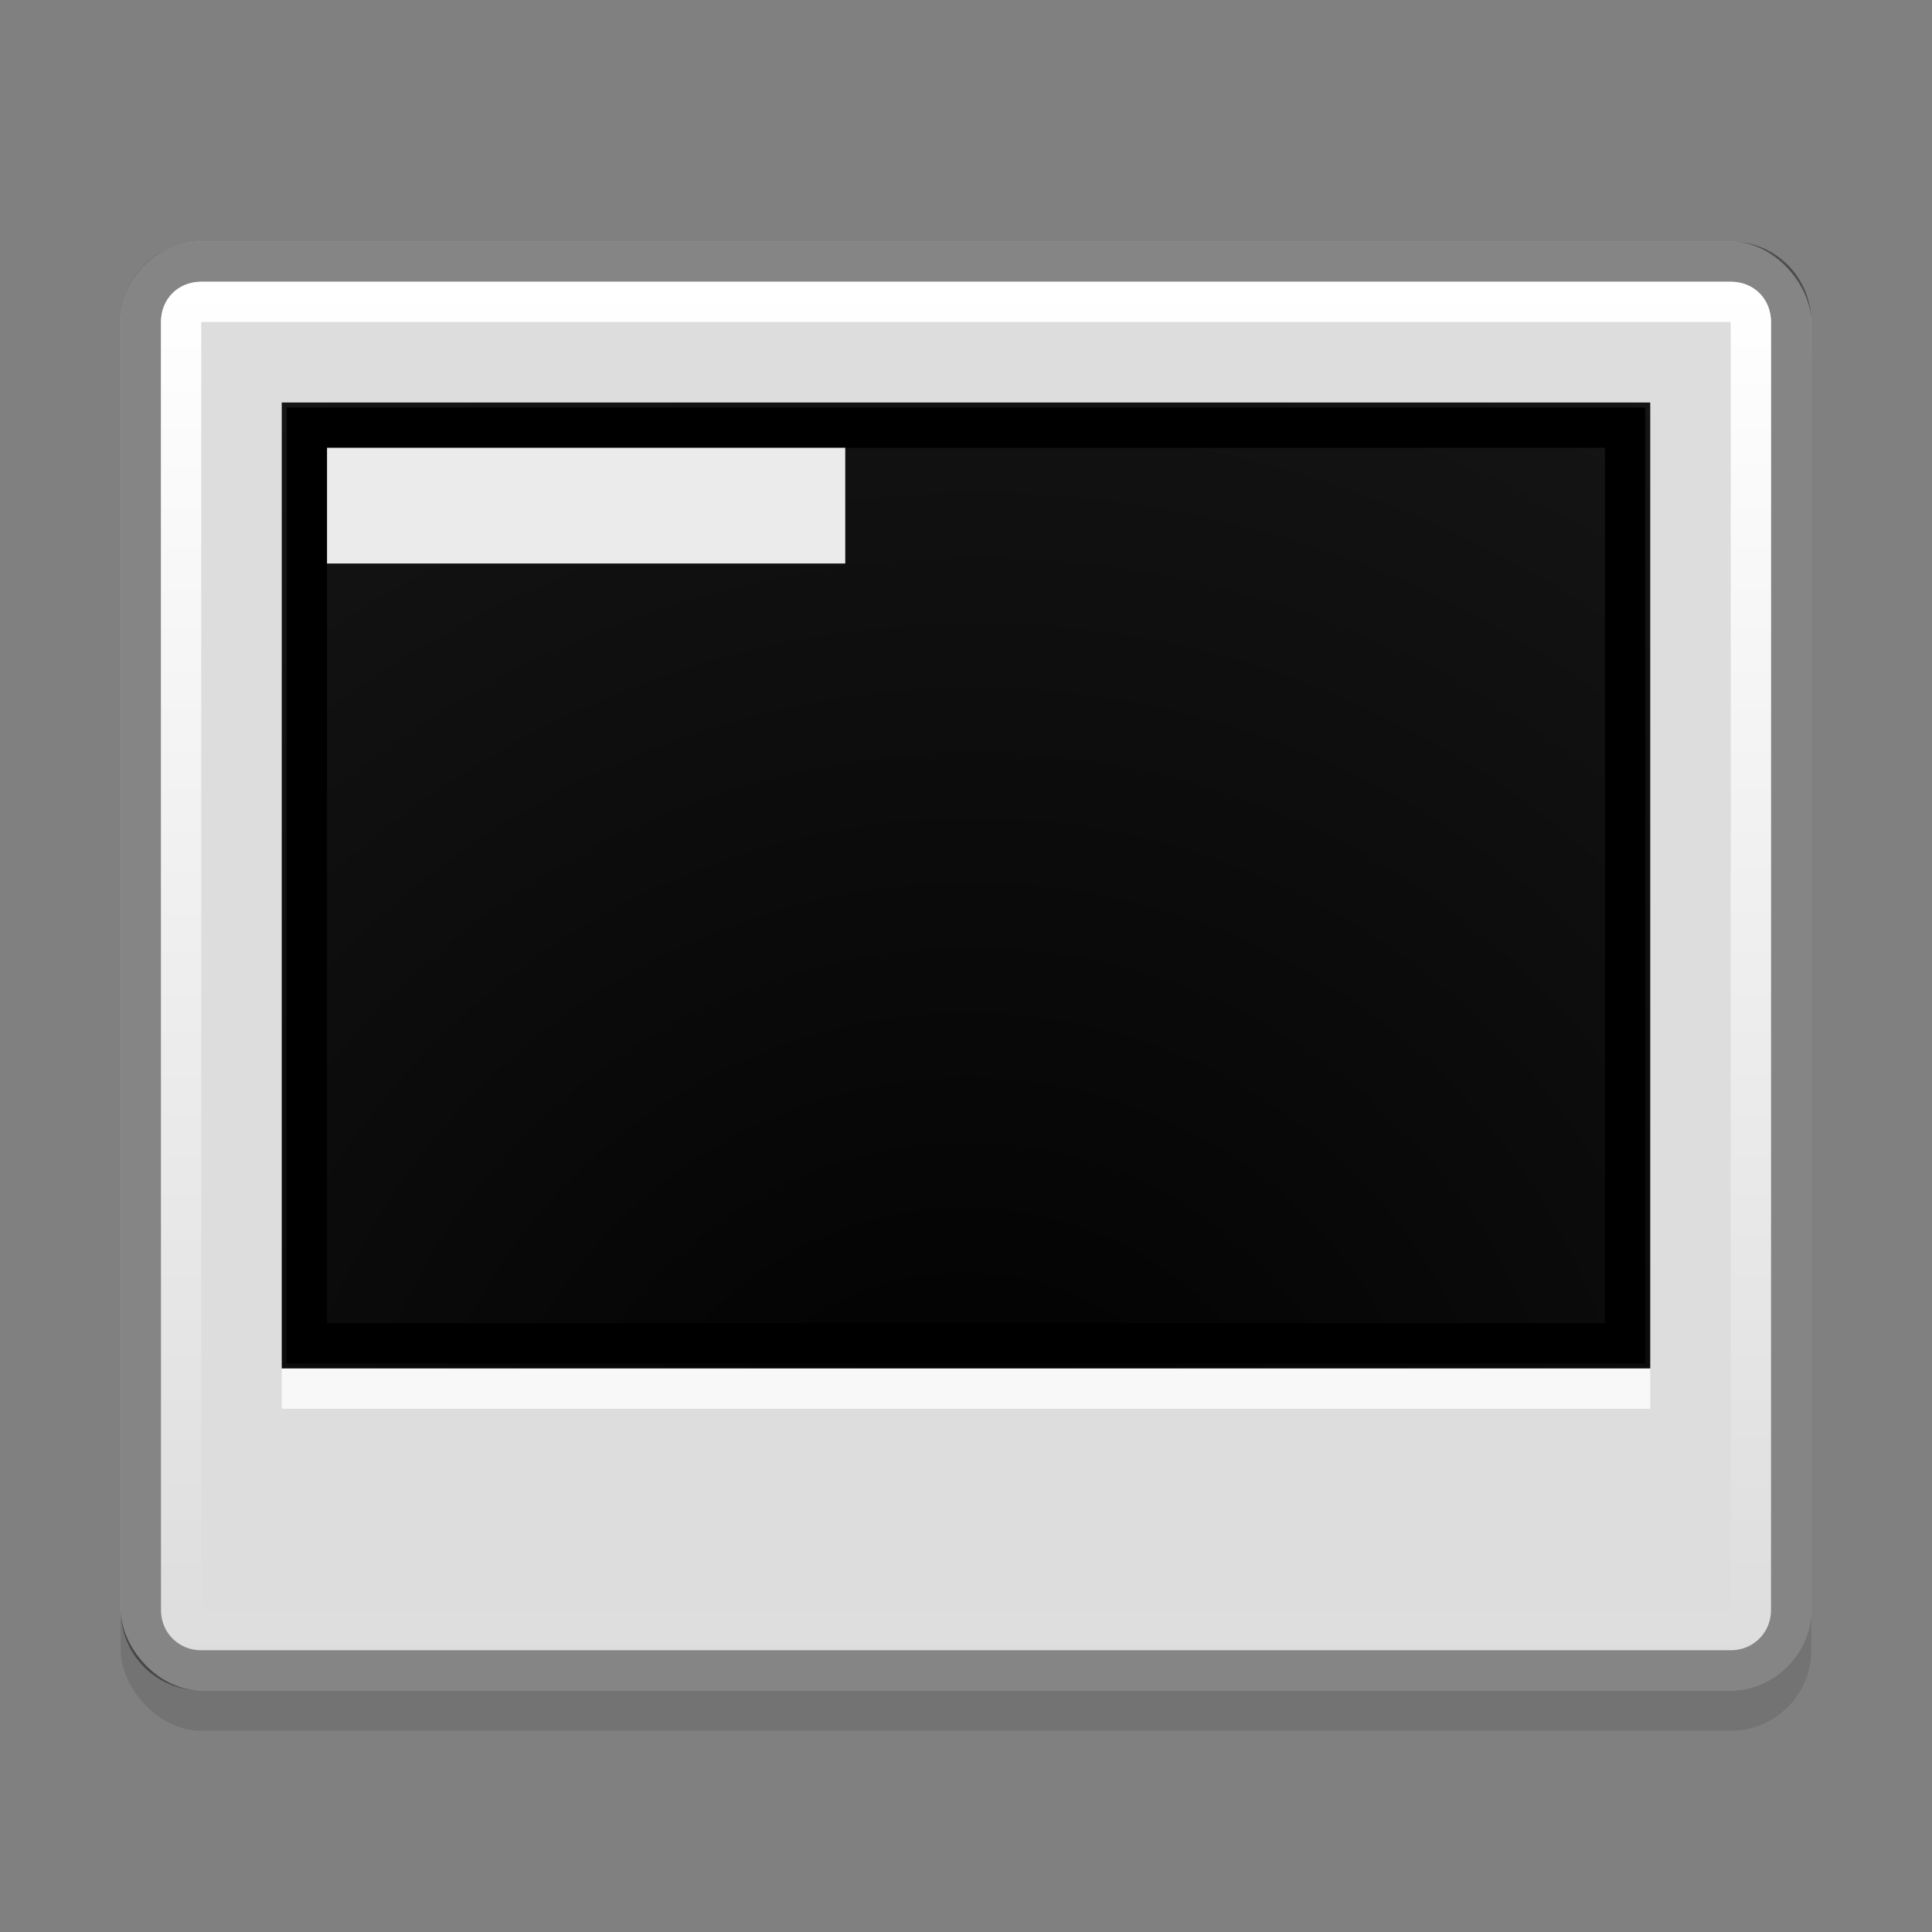 <svg xmlns="http://www.w3.org/2000/svg" xmlns:xlink="http://www.w3.org/1999/xlink" viewBox="0 0 48 48">
 <rect x="0" y="0" width="48" height="48" fill="#808080" stroke="none"/>
 <defs id="defs4">
  <linearGradient id="linearGradient3765">
   <stop id="stop3767"/>
   <stop id="stop3769" offset="1" stop-color="#171717"/>
  </linearGradient>
  <linearGradient id="linearGradient3786">
   <stop id="stop3788" stop-color="#fff"/>
   <stop id="stop3790" offset="1" stop-color="#fff" stop-opacity="0"/>
  </linearGradient>
  <linearGradient x1="43.917" y1="7.06" x2="43.928" y2="41.3" id="linearGradient3792" xlink:href="#linearGradient3786" gradientUnits="userSpaceOnUse"/>
  <radialGradient cx="23.797" cy="45.915" r="17" id="radialGradient3771" xlink:href="#linearGradient3765" gradientUnits="userSpaceOnUse" gradientTransform="matrix(1.547,-1.574,1.543,1.517,-83.853,6.699)"/>
 </defs>
 <rect width="42" height="36" rx="2" x="3" y="7" id="rect3800" opacity="0.1" ry="2"/>
 <rect width="42" height="36" rx="2" x="3" y="6" id="rect2999" fill="#ddd" ry="2"/>
 <path d="M 7,10 7,34 41,34 41,10 7,10 z" id="path3003" fill="url(#radialGradient3771)"/>
 <path d="M 5,6.5 C 4.162,6.5 3.5,7.162 3.5,8 l 0,32 c 0,0.838 0.662,1.5 1.5,1.5 l 38,0 c 0.838,0 1.5,-0.662 1.5,-1.5 l 0,-32 C 44.5,7.162 43.838,6.5 43,6.5 l -38,0 z" id="path3014" opacity="0.4" fill="none" stroke="#000"/>
 <path d="M 5,7.5 C 4.7,7.5 4.5,7.7 4.5,8 l 0,32 c 0,0.3 0.2,0.5 0.5,0.5 l 38,0 c 0.3,0 0.5,-0.2 0.5,-0.5 l 0,-32 C 43.5,7.7 43.3,7.5 43,7.5 l -38,0 z" id="path3016" fill="none" stroke="url(#linearGradient3792)"/>
 <rect width="34" height="1" x="7" y="34" id="rect3027" opacity="0.8" fill="#fff"/>
 <rect width="3" height="13" x="11" y="-21" transform="matrix(0,1,-1,0,0,0)" id="rect3775" fill="#ebebeb"/>
 <path d="m 7.625,10.625 0,22.75 32.75,0 0,-22.75 -32.75,0 z" id="path36" fill="none" stroke="#000"/>
</svg>
